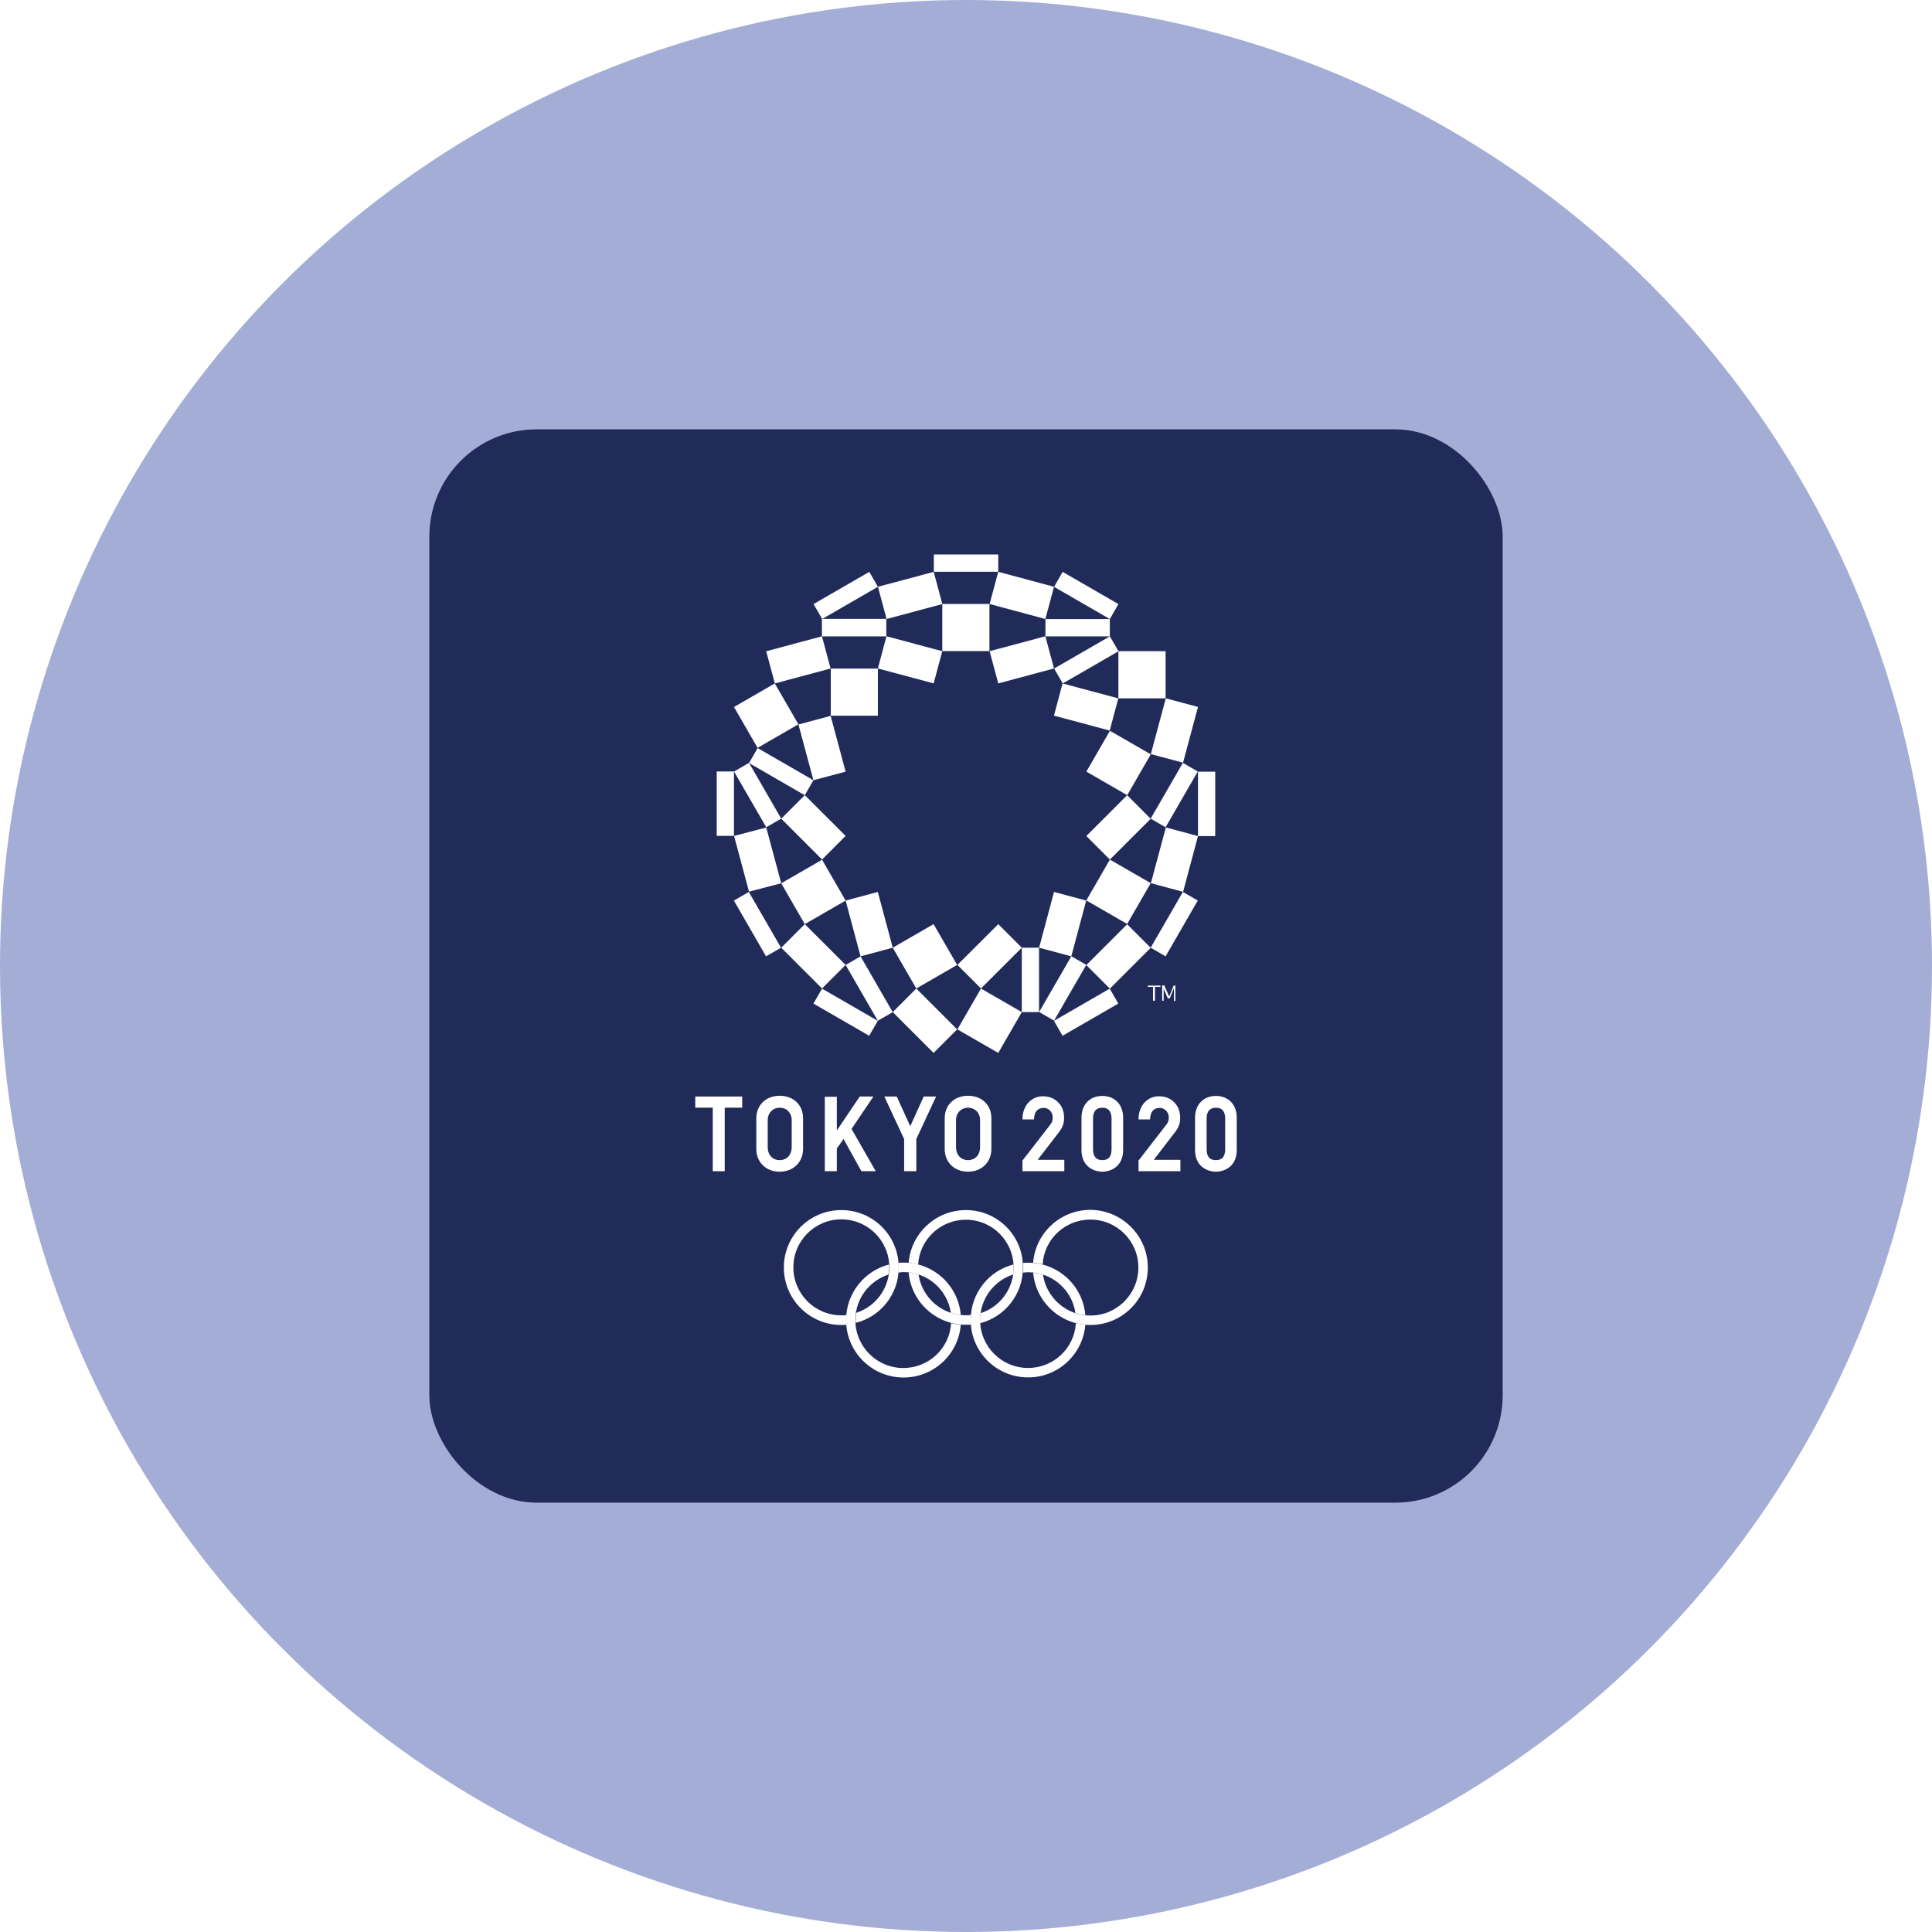 <svg width="36" height="36" viewBox="0 0 36 36" fill="none" xmlns="http://www.w3.org/2000/svg">
<circle cx="18" cy="18" r="18" fill="#A4ADD6"/>
<g filter="url(#filter0_iiii)">
<rect x="8" y="8" width="20" height="20" rx="2" fill="#202B5A"/>
</g>
<path fill-rule="evenodd" clip-rule="evenodd" d="M21.004 14.817L21.443 14.056L20.682 13.617L20.243 14.378L21.004 14.817Z" fill="white"/>
<path fill-rule="evenodd" clip-rule="evenodd" d="M20.84 12.134V13.013H21.719V12.134H20.84Z" fill="white"/>
<path fill-rule="evenodd" clip-rule="evenodd" d="M19.799 19.3L20.838 18.7L20.678 18.422L19.639 19.022L19.799 19.3Z" fill="white"/>
<path fill-rule="evenodd" clip-rule="evenodd" d="M22.323 15.579H22.644V14.379H22.323V15.579Z" fill="white"/>
<path fill-rule="evenodd" clip-rule="evenodd" d="M21.441 17.659L21.719 17.82L22.319 16.78L22.041 16.62L21.441 17.659Z" fill="white"/>
<path fill-rule="evenodd" clip-rule="evenodd" d="M19.04 17.659V18.859H19.361V17.659H19.04Z" fill="white"/>
<path fill-rule="evenodd" clip-rule="evenodd" d="M20.681 18.422L21.442 17.661L21.003 17.222L20.242 17.983L20.681 18.422Z" fill="white"/>
<path fill-rule="evenodd" clip-rule="evenodd" d="M20.681 16.017L21.442 15.257L21.003 14.817L20.242 15.578L20.681 16.017Z" fill="white"/>
<path fill-rule="evenodd" clip-rule="evenodd" d="M20.24 16.781L19.64 16.62L19.362 17.659L19.962 17.82L20.24 16.781Z" fill="white"/>
<path fill-rule="evenodd" clip-rule="evenodd" d="M22.045 16.618L22.323 15.579L21.724 15.418L21.445 16.457L22.045 16.618Z" fill="white"/>
<path fill-rule="evenodd" clip-rule="evenodd" d="M21.723 13.012L21.444 14.052L22.044 14.212L22.323 13.173L21.723 13.012Z" fill="white"/>
<path fill-rule="evenodd" clip-rule="evenodd" d="M19.799 12.735L19.639 13.335L20.678 13.613L20.838 13.013L19.799 12.735Z" fill="white"/>
<path fill-rule="evenodd" clip-rule="evenodd" d="M16.358 12.458H15.48V13.336H16.358V12.458Z" fill="white"/>
<path fill-rule="evenodd" clip-rule="evenodd" d="M14.116 13.935L14.877 13.496L14.437 12.735L13.677 13.174L14.116 13.935Z" fill="white"/>
<path fill-rule="evenodd" clip-rule="evenodd" d="M20.84 11.256L19.801 10.656L19.641 10.935L20.68 11.535L20.84 11.256Z" fill="white"/>
<path fill-rule="evenodd" clip-rule="evenodd" d="M16.198 10.656L15.159 11.256L15.32 11.534L16.359 10.934L16.198 10.656Z" fill="white"/>
<path fill-rule="evenodd" clip-rule="evenodd" d="M18.601 10.332H17.401V10.654H18.601V10.332Z" fill="white"/>
<path fill-rule="evenodd" clip-rule="evenodd" d="M20.681 11.857L19.642 12.457L19.803 12.735L20.842 12.135L20.681 11.857Z" fill="white"/>
<path fill-rule="evenodd" clip-rule="evenodd" d="M19.64 10.934L18.601 10.655L18.44 11.255L19.479 11.534L19.64 10.934Z" fill="white"/>
<path fill-rule="evenodd" clip-rule="evenodd" d="M17.558 12.134L16.518 11.856L16.358 12.456L17.397 12.734L17.558 12.134Z" fill="white"/>
<path fill-rule="evenodd" clip-rule="evenodd" d="M18.44 12.134L18.601 12.734L19.64 12.456L19.479 11.856L18.44 12.134Z" fill="white"/>
<path fill-rule="evenodd" clip-rule="evenodd" d="M17.398 10.656L16.359 10.934L16.52 11.534L17.559 11.256L17.398 10.656Z" fill="white"/>
<path fill-rule="evenodd" clip-rule="evenodd" d="M15.316 11.857L14.277 12.135L14.438 12.735L15.477 12.457L15.316 11.857Z" fill="white"/>
<path fill-rule="evenodd" clip-rule="evenodd" d="M15.157 14.539L15.757 14.378L15.478 13.339L14.878 13.5L15.157 14.539Z" fill="white"/>
<path fill-rule="evenodd" clip-rule="evenodd" d="M16.635 17.659L17.074 18.419L17.835 17.98L17.396 17.22L16.635 17.659Z" fill="white"/>
<path fill-rule="evenodd" clip-rule="evenodd" d="M19.04 18.859L18.279 18.42L17.84 19.181L18.601 19.62L19.04 18.859Z" fill="white"/>
<path fill-rule="evenodd" clip-rule="evenodd" d="M13.676 14.375H13.355V15.575H13.676V14.375Z" fill="white"/>
<path fill-rule="evenodd" clip-rule="evenodd" d="M15.157 18.7L16.196 19.3L16.357 19.022L15.318 18.422L15.157 18.7Z" fill="white"/>
<path fill-rule="evenodd" clip-rule="evenodd" d="M13.675 16.781L14.274 17.82L14.553 17.659L13.953 16.62L13.675 16.781Z" fill="white"/>
<path fill-rule="evenodd" clip-rule="evenodd" d="M15.157 14.539L14.118 13.939L13.957 14.218L14.996 14.818L15.157 14.539Z" fill="white"/>
<path fill-rule="evenodd" clip-rule="evenodd" d="M14.557 16.458L14.278 15.419L13.678 15.576L13.957 16.615L14.557 16.458Z" fill="white"/>
<path fill-rule="evenodd" clip-rule="evenodd" d="M15.757 16.781L16.035 17.82L16.635 17.659L16.357 16.62L15.757 16.781Z" fill="white"/>
<path fill-rule="evenodd" clip-rule="evenodd" d="M15.757 15.576L14.996 14.816L14.557 15.255L15.318 16.016L15.757 15.576Z" fill="white"/>
<path fill-rule="evenodd" clip-rule="evenodd" d="M14.557 17.659L15.317 18.419L15.757 17.98L14.996 17.22L14.557 17.659Z" fill="white"/>
<path fill-rule="evenodd" clip-rule="evenodd" d="M16.635 18.859L17.396 19.62L17.835 19.181L17.074 18.42L16.635 18.859Z" fill="white"/>
<path fill-rule="evenodd" clip-rule="evenodd" d="M19.04 17.659L18.601 17.22L17.84 17.98L18.279 18.419L19.04 17.659Z" fill="white"/>
<path fill-rule="evenodd" clip-rule="evenodd" d="M20.681 16.017L20.242 16.778L21.003 17.217L21.442 16.456L20.681 16.017Z" fill="white"/>
<path fill-rule="evenodd" clip-rule="evenodd" d="M19.963 17.818L19.363 18.857L19.641 19.018L20.241 17.979L19.963 17.818Z" fill="white"/>
<path fill-rule="evenodd" clip-rule="evenodd" d="M21.441 15.254L21.719 15.415L22.319 14.376L22.041 14.215L21.441 15.254Z" fill="white"/>
<path fill-rule="evenodd" clip-rule="evenodd" d="M18.441 11.254H17.558V12.132H18.437V11.254H18.441Z" fill="white"/>
<path fill-rule="evenodd" clip-rule="evenodd" d="M19.48 11.858H20.68V11.536H19.48V11.858Z" fill="white"/>
<path fill-rule="evenodd" clip-rule="evenodd" d="M16.519 11.532H15.315V11.858H16.515V11.532H16.519Z" fill="white"/>
<path fill-rule="evenodd" clip-rule="evenodd" d="M15.757 16.781L15.318 16.02L14.557 16.459L14.996 17.22L15.757 16.781Z" fill="white"/>
<path fill-rule="evenodd" clip-rule="evenodd" d="M14.557 15.254L13.957 14.215L13.678 14.376L14.278 15.415L14.557 15.254Z" fill="white"/>
<path fill-rule="evenodd" clip-rule="evenodd" d="M15.757 17.981L16.357 19.02L16.635 18.86L16.035 17.82L15.757 17.981Z" fill="white"/>
<path fill-rule="evenodd" clip-rule="evenodd" d="M16.747 23.619C16.747 23.026 16.269 22.548 15.677 22.548C15.085 22.548 14.606 23.026 14.606 23.619C14.606 24.211 15.085 24.689 15.677 24.689C15.708 24.689 15.74 24.689 15.771 24.685C15.767 24.658 15.767 24.63 15.767 24.599C15.767 24.568 15.767 24.536 15.771 24.505C15.74 24.509 15.708 24.509 15.677 24.509C15.183 24.509 14.783 24.109 14.783 23.615C14.783 23.121 15.183 22.721 15.677 22.721C16.171 22.721 16.571 23.121 16.571 23.615C16.571 24.011 16.312 24.348 15.955 24.462C15.947 24.505 15.944 24.548 15.944 24.595V24.65C16.406 24.536 16.747 24.117 16.747 23.619Z" fill="white"/>
<path fill-rule="evenodd" clip-rule="evenodd" d="M21.388 23.619C21.388 24.211 20.91 24.689 20.318 24.689C19.757 24.689 19.298 24.258 19.251 23.713C19.314 23.721 19.377 23.732 19.435 23.752C19.498 24.183 19.871 24.513 20.318 24.513C20.812 24.513 21.212 24.113 21.212 23.619C21.212 23.125 20.812 22.725 20.318 22.725C19.843 22.725 19.455 23.093 19.428 23.56C19.369 23.544 19.31 23.536 19.251 23.529C19.294 22.976 19.757 22.544 20.318 22.544C20.906 22.548 21.388 23.026 21.388 23.619Z" fill="white"/>
<path fill-rule="evenodd" clip-rule="evenodd" d="M19.157 23.706C19.604 23.706 19.977 24.035 20.039 24.466C20.098 24.486 20.161 24.498 20.224 24.506C20.177 23.957 19.718 23.529 19.157 23.529C19.126 23.529 19.094 23.529 19.063 23.533C19.067 23.561 19.067 23.588 19.067 23.619C19.067 23.651 19.067 23.682 19.063 23.713C19.094 23.71 19.126 23.706 19.157 23.706ZM20.047 24.655C20.02 25.121 19.632 25.49 19.157 25.49C18.663 25.49 18.263 25.09 18.263 24.596C18.263 24.2 18.522 23.863 18.879 23.749C18.887 23.706 18.887 23.663 18.887 23.616V23.561C18.424 23.678 18.087 24.098 18.087 24.596C18.087 25.188 18.565 25.666 19.157 25.666C19.722 25.666 20.18 25.231 20.224 24.682C20.161 24.678 20.102 24.67 20.047 24.655Z" fill="white"/>
<path fill-rule="evenodd" clip-rule="evenodd" d="M16.742 23.711C16.746 23.68 16.746 23.648 16.746 23.617C16.746 23.589 16.746 23.558 16.742 23.531C16.773 23.527 16.805 23.527 16.836 23.527C17.397 23.527 17.856 23.954 17.903 24.503C17.84 24.495 17.777 24.483 17.718 24.464C17.656 24.033 17.283 23.703 16.836 23.703L16.742 23.711ZM17.903 24.683C17.86 25.236 17.397 25.668 16.836 25.668C16.244 25.668 15.765 25.189 15.765 24.597C15.765 24.099 16.107 23.68 16.566 23.562V23.617C16.566 23.664 16.561 23.707 16.554 23.75C16.197 23.868 15.938 24.201 15.938 24.597C15.938 25.091 16.338 25.491 16.832 25.491C17.307 25.491 17.695 25.123 17.722 24.656C17.785 24.668 17.844 24.68 17.903 24.683Z" fill="white"/>
<path fill-rule="evenodd" clip-rule="evenodd" d="M17.998 22.548C17.437 22.548 16.974 22.983 16.931 23.532C16.99 23.536 17.049 23.548 17.108 23.563C17.135 23.097 17.523 22.728 17.998 22.728C18.492 22.728 18.888 23.128 18.888 23.622C18.888 24.018 18.629 24.355 18.272 24.469C18.265 24.512 18.261 24.555 18.261 24.602V24.657C18.723 24.54 19.061 24.12 19.061 23.622C19.068 23.026 18.586 22.548 17.998 22.548ZM17.998 24.508C17.551 24.508 17.178 24.179 17.116 23.748C17.057 23.728 16.994 23.716 16.931 23.708C16.978 24.257 17.437 24.685 17.998 24.685C18.029 24.685 18.061 24.685 18.092 24.681C18.088 24.653 18.088 24.626 18.088 24.595C18.088 24.563 18.088 24.532 18.092 24.5C18.061 24.508 18.029 24.508 17.998 24.508Z" fill="white"/>
<path fill-rule="evenodd" clip-rule="evenodd" d="M13.504 21.824H13.281V20.64H12.955V20.432H13.83V20.64H13.504V21.824Z" fill="white"/>
<path fill-rule="evenodd" clip-rule="evenodd" d="M16.318 21.824H16.051L15.718 21.224L15.593 21.401V21.824H15.369V20.436H15.593V21.059H15.597L16.02 20.432H16.275L15.867 21.036L16.318 21.824Z" fill="white"/>
<path fill-rule="evenodd" clip-rule="evenodd" d="M17.07 21.824H16.847V21.224L16.478 20.432H16.71L16.957 20.977H16.965L17.212 20.432H17.443L17.074 21.224V21.824H17.07Z" fill="white"/>
<path fill-rule="evenodd" clip-rule="evenodd" d="M19.832 21.824H19.052V21.624L19.056 21.62L19.573 20.953C19.597 20.922 19.616 20.887 19.616 20.824C19.616 20.71 19.53 20.644 19.448 20.644C19.397 20.644 19.354 20.659 19.323 20.691C19.291 20.722 19.271 20.773 19.267 20.848V20.859H19.052V20.848C19.052 20.73 19.095 20.616 19.166 20.542C19.236 20.467 19.326 20.428 19.432 20.428C19.55 20.428 19.648 20.467 19.718 20.542C19.793 20.616 19.828 20.714 19.828 20.832C19.828 20.93 19.801 21.008 19.73 21.099L19.338 21.608L19.342 21.612H19.832V21.824Z" fill="white"/>
<path fill-rule="evenodd" clip-rule="evenodd" d="M21.995 21.824H21.215V21.624L21.219 21.62L21.736 20.953C21.76 20.922 21.779 20.887 21.779 20.824C21.779 20.71 21.689 20.644 21.611 20.644C21.56 20.644 21.517 20.659 21.485 20.691C21.454 20.722 21.434 20.773 21.43 20.848V20.859H21.215V20.848C21.215 20.73 21.258 20.616 21.328 20.542C21.399 20.467 21.489 20.428 21.595 20.428C21.717 20.428 21.811 20.467 21.881 20.542C21.956 20.616 21.991 20.714 21.991 20.832C21.991 20.93 21.964 21.008 21.893 21.099L21.501 21.608L21.505 21.612H21.995V21.824Z" fill="white"/>
<path fill-rule="evenodd" clip-rule="evenodd" d="M18.038 21.833C17.783 21.833 17.603 21.657 17.603 21.41V20.837C17.603 20.59 17.783 20.418 18.038 20.418C18.297 20.418 18.473 20.59 18.473 20.837V21.41C18.473 21.657 18.289 21.833 18.038 21.833ZM18.038 20.641C17.909 20.641 17.814 20.739 17.814 20.872V21.374C17.814 21.519 17.905 21.617 18.038 21.617C18.171 21.617 18.262 21.519 18.262 21.374V20.872C18.262 20.735 18.167 20.641 18.038 20.641Z" fill="white"/>
<path fill-rule="evenodd" clip-rule="evenodd" d="M14.528 21.833C14.274 21.833 14.093 21.657 14.093 21.41V20.837C14.093 20.59 14.274 20.418 14.528 20.418C14.787 20.418 14.964 20.59 14.964 20.837V21.41C14.964 21.657 14.779 21.833 14.528 21.833ZM14.528 20.641C14.399 20.641 14.305 20.739 14.305 20.872V21.374C14.305 21.519 14.395 21.617 14.528 21.617C14.662 21.617 14.752 21.519 14.752 21.374V20.872C14.752 20.735 14.658 20.641 14.528 20.641Z" fill="white"/>
<path fill-rule="evenodd" clip-rule="evenodd" d="M20.54 21.833C20.395 21.833 20.152 21.747 20.152 21.429V20.825C20.152 20.582 20.308 20.421 20.54 20.421C20.771 20.421 20.928 20.582 20.928 20.825V21.429C20.928 21.747 20.685 21.833 20.54 21.833ZM20.54 20.641C20.395 20.641 20.367 20.751 20.367 20.845V21.413C20.367 21.551 20.426 21.617 20.54 21.617C20.657 21.617 20.712 21.551 20.712 21.413V20.845C20.712 20.751 20.685 20.641 20.54 20.641Z" fill="white"/>
<path fill-rule="evenodd" clip-rule="evenodd" d="M22.657 21.833C22.512 21.833 22.268 21.747 22.268 21.429V20.825C22.268 20.582 22.425 20.421 22.657 20.421C22.888 20.421 23.045 20.582 23.045 20.825V21.429C23.045 21.747 22.802 21.833 22.657 21.833ZM22.657 20.641C22.512 20.641 22.484 20.751 22.484 20.845V21.413C22.484 21.551 22.539 21.617 22.657 21.617C22.774 21.617 22.829 21.551 22.829 21.413V20.845C22.829 20.751 22.802 20.641 22.657 20.641Z" fill="white"/>
<path fill-rule="evenodd" clip-rule="evenodd" d="M21.384 18.389H21.485V18.647H21.521V18.389H21.623V18.365H21.387V18.389H21.384Z" fill="white"/>
<path fill-rule="evenodd" clip-rule="evenodd" d="M21.871 18.361L21.788 18.565H21.785L21.694 18.361H21.655V18.647H21.683V18.424L21.761 18.604H21.796L21.871 18.42H21.875V18.651H21.902V18.365H21.871V18.361Z" fill="white"/>
<defs>
<filter id="filter0_iiii" x="8" y="8" width="20" height="20" filterUnits="userSpaceOnUse" color-interpolation-filters="sRGB">
<feFlood flood-opacity="0" result="BackgroundImageFix"/>
<feBlend mode="normal" in="SourceGraphic" in2="BackgroundImageFix" result="shape"/>
<feColorMatrix in="SourceAlpha" type="matrix" values="0 0 0 0 0 0 0 0 0 0 0 0 0 0 0 0 0 0 127 0" result="hardAlpha"/>
<feOffset dx="-1"/>
<feComposite in2="hardAlpha" operator="arithmetic" k2="-1" k3="1"/>
<feColorMatrix type="matrix" values="0 0 0 0 0.228 0 0 0 0 0.283 0 0 0 0 0.521 0 0 0 1 0"/>
<feBlend mode="normal" in2="shape" result="effect1_innerShadow"/>
<feColorMatrix in="SourceAlpha" type="matrix" values="0 0 0 0 0 0 0 0 0 0 0 0 0 0 0 0 0 0 127 0" result="hardAlpha"/>
<feOffset dy="1"/>
<feComposite in2="hardAlpha" operator="arithmetic" k2="-1" k3="1"/>
<feColorMatrix type="matrix" values="0 0 0 0 0.247 0 0 0 0 0.302 0 0 0 0 0.537 0 0 0 1 0"/>
<feBlend mode="normal" in2="effect1_innerShadow" result="effect2_innerShadow"/>
<feColorMatrix in="SourceAlpha" type="matrix" values="0 0 0 0 0 0 0 0 0 0 0 0 0 0 0 0 0 0 127 0" result="hardAlpha"/>
<feOffset dx="1"/>
<feComposite in2="hardAlpha" operator="arithmetic" k2="-1" k3="1"/>
<feColorMatrix type="matrix" values="0 0 0 0 0.249 0 0 0 0 0.303 0 0 0 0 0.537 0 0 0 1 0"/>
<feBlend mode="normal" in2="effect2_innerShadow" result="effect3_innerShadow"/>
<feColorMatrix in="SourceAlpha" type="matrix" values="0 0 0 0 0 0 0 0 0 0 0 0 0 0 0 0 0 0 127 0" result="hardAlpha"/>
<feOffset dy="-1"/>
<feComposite in2="hardAlpha" operator="arithmetic" k2="-1" k3="1"/>
<feColorMatrix type="matrix" values="0 0 0 0 0.227 0 0 0 0 0.282 0 0 0 0 0.522 0 0 0 1 0"/>
<feBlend mode="normal" in2="effect3_innerShadow" result="effect4_innerShadow"/>
</filter>
</defs>
</svg>
